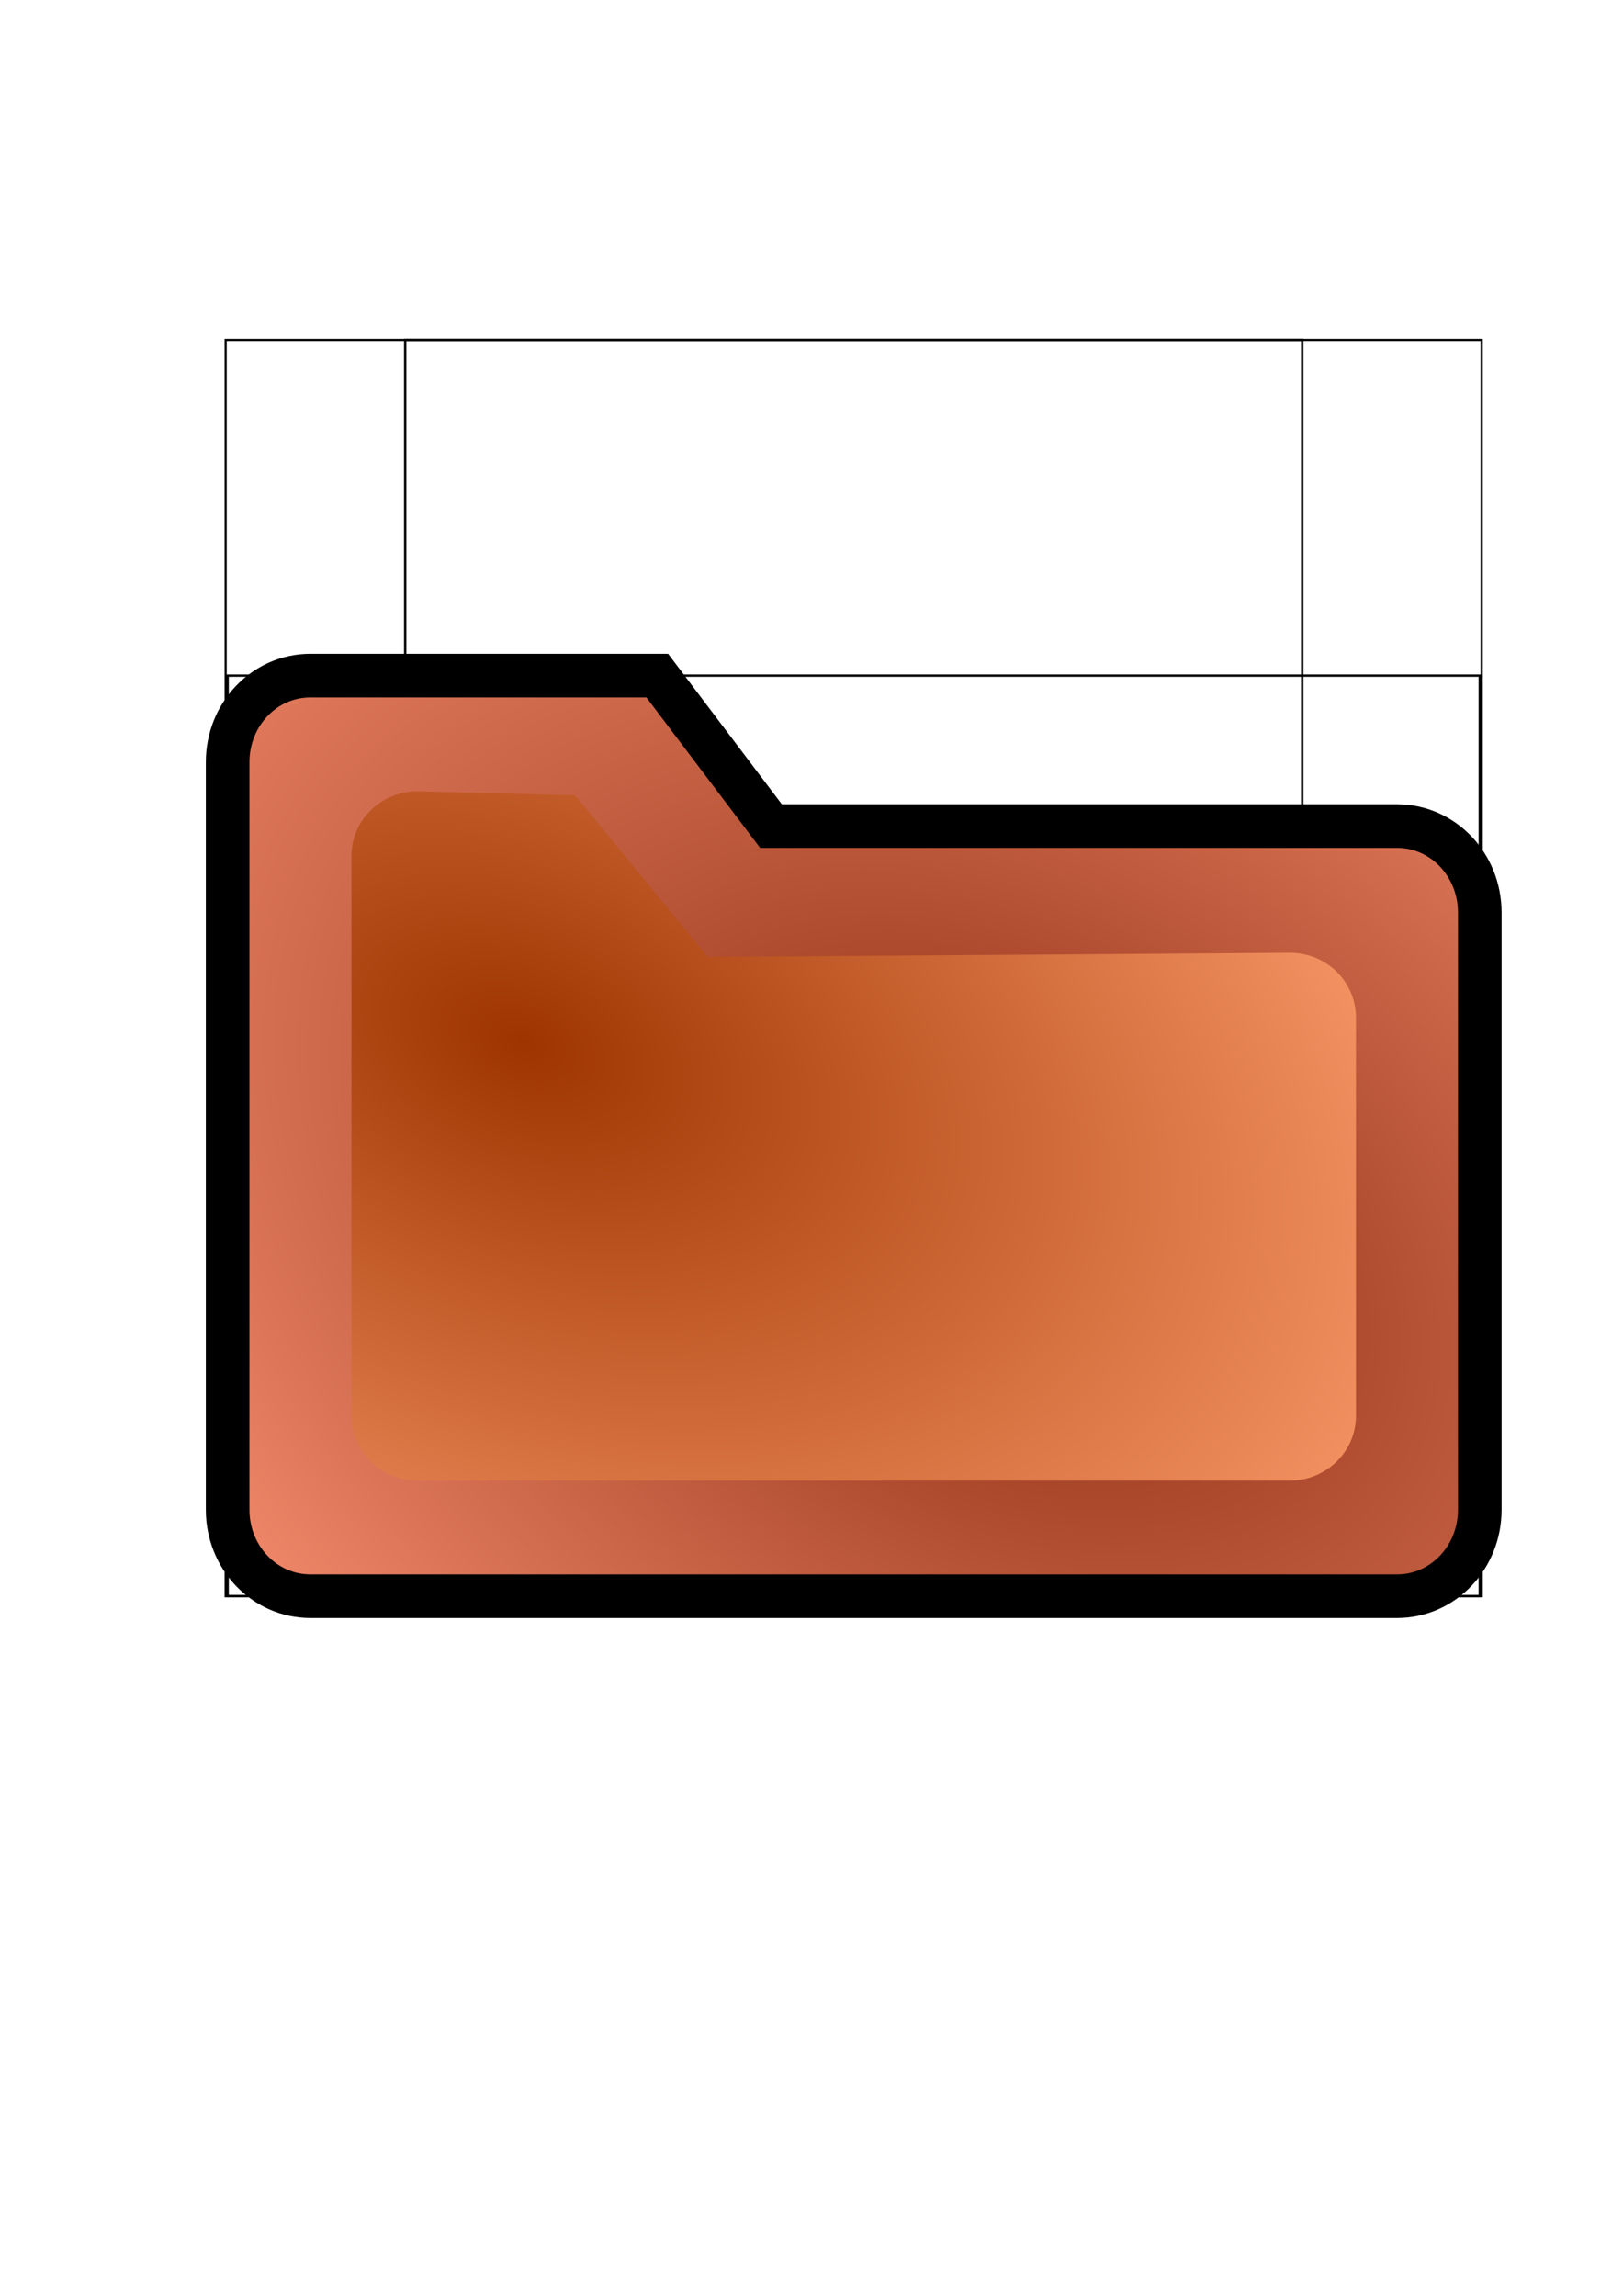 <?xml version="1.0" encoding="UTF-8" standalone="no"?>
<!-- Created with Inkscape (http://www.inkscape.org/) -->

<svg
   xmlns:dc="http://purl.org/dc/elements/1.1/"
   xmlns:cc="http://creativecommons.org/ns#"
   xmlns:rdf="http://www.w3.org/1999/02/22-rdf-syntax-ns#"
   xmlns:svg="http://www.w3.org/2000/svg"
   xmlns="http://www.w3.org/2000/svg"
   xmlns:xlink="http://www.w3.org/1999/xlink"
   xmlns:sodipodi="http://sodipodi.sourceforge.net/DTD/sodipodi-0.dtd"
   xmlns:inkscape="http://www.inkscape.org/namespaces/inkscape"
   width="744.094"
   height="1052.362"
   id="svg2"
   version="1.1"
   inkscape:version="0.48.3.1 r9886"
   sodipodi:docname="icon_directory.inkscape.svg"
   inkscape:export-filename="/home/futurelab/java/document_root_alpha/icon_file.inkscape_1.png"
   inkscape:export-xdpi="90"
   inkscape:export-ydpi="90">
  <defs
     id="defs4">
    <linearGradient
       id="linearGradient3980"
       inkscape:collect="always">
      <stop
         id="stop3982"
         offset="0"
         style="stop-color:#9e3500;stop-opacity:1" />
      <stop
         id="stop3984"
         offset="1"
         style="stop-color:#fa9869;stop-opacity:1" />
    </linearGradient>
    <linearGradient
       inkscape:collect="always"
       id="linearGradient3964">
      <stop
         style="stop-color:#8c2c10;stop-opacity:1"
         offset="0"
         id="stop3966" />
      <stop
         style="stop-color:#ff9577;stop-opacity:1"
         offset="1"
         id="stop3968" />
    </linearGradient>
    <radialGradient
       inkscape:collect="always"
       xlink:href="#linearGradient3964"
       id="radialGradient3970"
       cx="429.657"
       cy="553.569"
       fx="429.657"
       fy="553.569"
       r="287.573"
       gradientTransform="matrix(1.719,1.019,-0.702,1.185,108.586,-528.166)"
       gradientUnits="userSpaceOnUse" />
    <radialGradient
       inkscape:collect="always"
       xlink:href="#linearGradient3980"
       id="radialGradient3978"
       gradientUnits="userSpaceOnUse"
       gradientTransform="matrix(1.499,0.609,-0.387,0.956,-0.556,-151.865)"
       cx="283.519"
       cy="477.942"
       fx="283.519"
       fy="477.942"
       r="287.573" />
  </defs>
  <sodipodi:namedview
     id="base"
     pagecolor="#ffffff"
     bordercolor="#666666"
     borderopacity="1.0"
     inkscape:pageopacity="0.0"
     inkscape:pageshadow="2"
     inkscape:zoom="0.58"
     inkscape:cx="287.97905"
     inkscape:cy="704.10227"
     inkscape:document-units="px"
     inkscape:current-layer="layer4"
     showgrid="false"
     inkscape:window-width="1328"
     inkscape:window-height="880"
     inkscape:window-x="243"
     inkscape:window-y="25"
     inkscape:window-maximized="0" />
  <g
     inkscape:label="bounds_full"
     inkscape:groupmode="layer"
     id="layer1"
     sodipodi:insensitive="true"
     style="display:inline">
    <rect
       style="fill:none;stroke:#000000;stroke-width:1px;stroke-linecap:butt;stroke-linejoin:miter;stroke-opacity:1"
       id="rect3003"
       width="575.862"
       height="575.862"
       x="103.448"
       y="155.81" />
  </g>
  <g
     inkscape:groupmode="layer"
     id="layer2"
     inkscape:label="bounds_shape"
     style="display:inline"
     sodipodi:insensitive="true">
    <rect
       style="fill:none;stroke:#000000;stroke-width:1.079;stroke-opacity:1"
       id="rect3780"
       width="574.067"
       height="421.974"
       x="104.365"
       y="309.695" />
  </g>
  <g
     style="display:inline"
     inkscape:label="bounds_shape copy"
     id="g3928"
     inkscape:groupmode="layer"
     sodipodi:insensitive="true">
    <rect
       y="155.814"
       x="185.77"
       height="575.854"
       width="411.256"
       id="rect3930"
       style="fill:none;stroke:#000000;stroke-width:1.067;stroke-opacity:1" />
  </g>
  <g
     inkscape:groupmode="layer"
     id="layer4"
     inkscape:label="front_outer">
    <path
       style="fill:url(#radialGradient3970);fill-opacity:1;stroke:#000000;stroke-width:20;stroke-opacity:1;display:inline;stroke-miterlimit:4;stroke-dasharray:none"
       d="m 142.296,309.695 159.034,0 52.137,68.966 287.033,0 c 21.014,0 37.931,17.686 37.931,39.655 l 0,273.698 c 0,21.969 -16.917,39.655 -37.931,39.655 l -498.205,0 c -21.014,0 -37.931,-17.686 -37.931,-39.655 l 0,-342.663 c 0,-21.969 16.917,-39.655 37.931,-39.655 z"
       id="rect3780-4"
       inkscape:connector-curvature="0"
       sodipodi:nodetypes="sccssssssss" />
  </g>
  <g
     inkscape:label="front_outer copy"
     id="g3972"
     inkscape:groupmode="layer">
    <path
       sodipodi:nodetypes="sccssssssss"
       inkscape:connector-curvature="0"
       id="path3974"
       d="m 191.562,362.678 72.128,1.889 60.791,74.061 266.753,-1.889 c 16.857,-0.119 30.429,13.245 30.429,29.697 l 0,182.553 c 0,16.452 -13.571,29.697 -30.429,29.697 l -399.673,0 c -16.858,0 -30.429,-13.245 -30.429,-29.697 l 0,-256.613 c 0,-16.452 13.571,-29.697 30.429,-29.697 z"
       style="fill:url(#radialGradient3978);fill-opacity:1;stroke:#000000;stroke-width:0.836;stroke-opacity:0;display:inline" />
  </g>
</svg>
